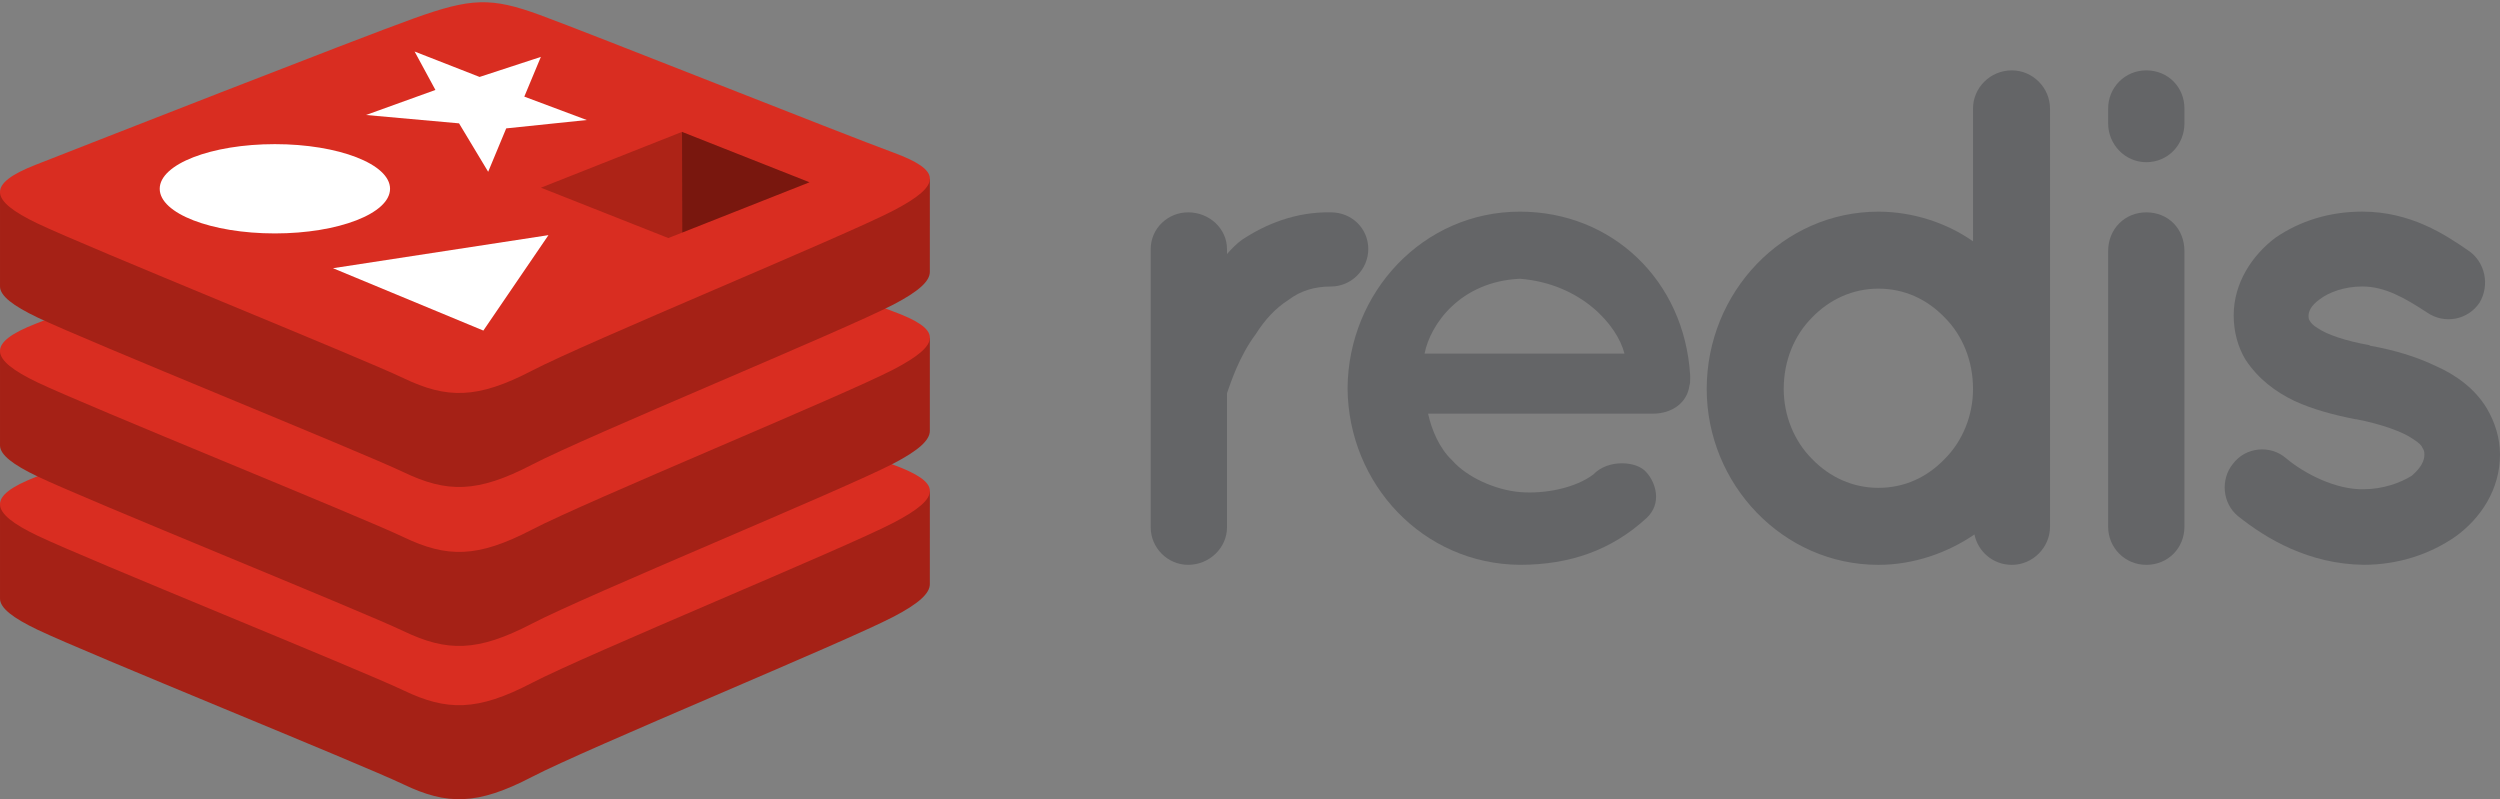 <?xml version="1.0" encoding="UTF-8" standalone="yes"?>
<svg version="1.1" xmlns="http://www.w3.org/2000/svg" xmlns:xlink="http://www.w3.org/1999/xlink" x="0px" y="0px" viewBox="1 71 538 172" style="enable-background:new 0 0 540 304;" xml:space="preserve">
  <rect x="1" y="71" width="538" height="172" fill="#808080" stroke="none"/>
  <g id="redis_x5F_color">
    <g transform="translate(-166.326,-222.113)">
      <path style="fill:#646567;" d="M461.78,346.714c0,4.257-3.497,8.057-8.058,8.057c-3.497,0-6.537,0.913-9.121,2.889&#xA;&#x9;&#x9;&#x9;c-2.888,1.826-5.169,4.409-6.992,7.297c-3.649,4.865-5.471,10.641-6.232,12.768v28.883c0,4.409-3.8,8.058-8.36,8.058&#xA;&#x9;&#x9;&#x9;c-4.409,0-8.057-3.649-8.057-8.058v-59.894c0-4.409,3.648-7.905,8.057-7.905c4.561,0,8.36,3.497,8.36,7.905v1.065&#xA;&#x9;&#x9;&#x9;c0.912-1.065,2.128-2.28,3.193-3.041c5.017-3.343,11.553-6.08,19.153-5.929C458.283,338.809,461.78,342.306,461.78,346.714&#xA;&#x9;&#x9;&#x9;L461.78,346.714z"/>
      <path style="fill:#646567;" d="M457.322,376.663c0.153-20.674,16.266-38.003,37.091-38.003c19.762,0,35.419,14.745,36.637,35.266&#xA;&#x9;&#x9;&#x9;v0.76c0,0.305,0,1.063-0.152,1.368c-0.458,3.649-3.649,6.082-7.906,6.082h-48.34c0.76,3.497,2.431,7.448,5.169,10.033&#xA;&#x9;&#x9;&#x9;c3.193,3.649,9.273,6.383,14.592,6.839c5.472,0.455,12.009-0.912,15.81-3.8c3.191-3.345,9.425-2.888,11.401-0.458&#xA;&#x9;&#x9;&#x9;c1.976,2.13,3.496,6.691,0,9.881c-7.45,6.839-16.418,10.033-27.212,10.033C473.588,414.514,457.475,397.337,457.322,376.663&#xA;&#x9;&#x9;&#x9;L457.322,376.663z M473.892,369.214h43.019c-1.52-6.08-9.273-15.049-22.498-16.113&#xA;&#x9;&#x9;&#x9;C481.493,353.708,475.108,362.982,473.892,369.214z"/>
      <path style="fill:#646567;" d="M608.491,406.459c0,4.409-3.649,8.21-8.21,8.21c-4.104,0-7.296-2.888-8.057-6.537&#xA;&#x9;&#x9;&#x9;c-5.776,3.951-13.072,6.537-20.674,6.537c-20.521,0-36.939-17.33-36.939-37.852c0-20.827,16.418-38.156,36.939-38.156&#xA;&#x9;&#x9;&#x9;c7.45,0,14.745,2.431,20.369,6.384v-28.578c0-4.409,3.649-8.21,8.36-8.21c4.561,0,8.21,3.801,8.21,8.21v60.197v0.153v29.642&#xA;&#x9;&#x9;&#x9;H608.491z M571.552,355.23c-5.472,0-10.489,2.28-14.288,6.232c-3.801,3.801-6.082,9.272-6.082,15.353&#xA;&#x9;&#x9;&#x9;c0,5.776,2.28,11.248,6.082,15.049c3.798,3.954,8.815,6.233,14.288,6.233c5.624,0,10.489-2.28,14.289-6.233&#xA;&#x9;&#x9;&#x9;c3.799-3.8,6.08-9.273,6.08-15.049c0-6.082-2.28-11.553-6.08-15.353C582.041,357.51,577.176,355.23,571.552,355.23z"/>
      <path style="fill:#646567;" d="M637.417,319.658c0,4.561-3.496,8.36-8.21,8.36c-4.561,0-8.208-3.799-8.208-8.36v-3.193&#xA;&#x9;&#x9;&#x9;c0-4.561,3.648-8.21,8.208-8.21c4.714,0,8.21,3.649,8.21,8.21V319.658L637.417,319.658z M637.417,347.173v59.285&#xA;&#x9;&#x9;&#x9;c0,4.561-3.496,8.21-8.21,8.21c-4.561,0-8.208-3.649-8.208-8.21v-59.285c0-4.864,3.648-8.361,8.208-8.361&#xA;&#x9;&#x9;&#x9;C633.922,338.811,637.417,342.308,637.417,347.173z"/>
      <path style="fill:#646567;" d="M647.862,392.92c2.736-3.647,8.058-4.103,11.401-1.215c3.952,3.345,10.794,6.839,16.721,6.689&#xA;&#x9;&#x9;&#x9;c4.104,0,7.905-1.367,10.338-2.888c2.128-1.824,2.735-3.343,2.735-4.561c0-0.76-0.152-1.063-0.455-1.521&#xA;&#x9;&#x9;&#x9;c-0.153-0.455-0.76-1.063-1.977-1.822c-2.128-1.521-6.689-3.194-12.161-4.257h-0.152c-4.714-0.912-9.274-2.128-13.225-3.954&#xA;&#x9;&#x9;&#x9;c-4.104-1.975-7.753-4.711-10.489-8.815c-1.672-2.736-2.583-6.08-2.583-9.576c0-6.993,3.952-12.922,8.968-16.723&#xA;&#x9;&#x9;&#x9;c5.321-3.648,11.706-5.624,18.699-5.624c10.488,0,17.937,5.017,22.802,8.36c3.649,2.433,4.712,7.45,2.432,11.248&#xA;&#x9;&#x9;&#x9;c-2.432,3.649-7.448,4.714-11.248,2.129c-4.864-3.191-9.121-5.625-13.985-5.625c-3.801,0-7.145,1.216-9.121,2.736&#xA;&#x9;&#x9;&#x9;c-1.976,1.369-2.431,2.737-2.431,3.497c0,0.607,0,0.76,0.303,1.215c0.153,0.303,0.608,0.912,1.673,1.52&#xA;&#x9;&#x9;&#x9;c1.977,1.368,5.929,2.736,11.097,3.649l0.152,0.153h0.153c5.017,0.91,9.729,2.28,14.137,4.408&#xA;&#x9;&#x9;&#x9;c4.104,1.824,8.21,4.712,10.794,8.968c1.825,3.04,2.888,6.537,2.888,10.033c0,7.448-4.104,13.682-9.578,17.633&#xA;&#x9;&#x9;&#x9;c-5.472,3.8-12.314,6.082-19.762,6.082c-11.856-0.152-20.977-5.624-27.058-10.488C645.583,401.434,645.128,396.264,647.862,392.92&#xA;&#x9;&#x9;&#x9;L647.862,392.92z"/>
      <path style="fill:#A52116;" d="M359.593,425.845c-10.679,5.566-65.999,28.312-77.776,34.451&#xA;&#x9;&#x9;&#x9;c-11.777,6.142-18.32,6.082-27.624,1.634c-9.304-4.448-68.174-28.227-78.778-33.296c-5.301-2.534-8.087-4.671-8.087-6.691v-20.227&#xA;&#x9;&#x9;&#x9;c0,0,76.641-16.685,89.015-21.123c12.373-4.439,16.665-4.599,27.194-0.742c10.53,3.857,73.489,15.217,83.896,19.028&#xA;&#x9;&#x9;&#x9;c0,0-0.005,18.065-0.005,19.94C367.43,420.818,365.029,423.012,359.593,425.845L359.593,425.845z"/>
      <path style="fill:#D92D21;" d="M359.593,405.612c-10.679,5.564-65.999,28.312-77.776,34.451&#xA;&#x9;&#x9;&#x9;c-11.777,6.142-18.32,6.082-27.624,1.634c-9.305-4.445-68.174-28.229-78.778-33.296c-10.605-5.069-10.827-8.558-0.409-12.636&#xA;&#x9;&#x9;&#x9;c10.416-4.081,68.963-27.051,81.338-31.49c12.373-4.437,16.665-4.599,27.194-0.741c10.53,3.857,65.52,25.745,75.926,29.556&#xA;&#x9;&#x9;&#x9;C369.872,396.905,370.272,400.046,359.593,405.612L359.593,405.612z"/>
      <path style="fill:#A52116;" d="M359.593,392.861c-10.679,5.566-65.999,28.312-77.776,34.453&#xA;&#x9;&#x9;&#x9;c-11.777,6.139-18.32,6.079-27.624,1.632c-9.305-4.445-68.174-28.227-78.778-33.296c-5.301-2.534-8.087-4.669-8.087-6.689v-20.229&#xA;&#x9;&#x9;&#x9;c0,0,76.641-16.684,89.015-21.123c12.373-4.438,16.665-4.599,27.194-0.742c10.53,3.857,73.489,15.215,83.896,19.027&#xA;&#x9;&#x9;&#x9;c0,0-0.005,18.065-0.005,19.942C367.43,387.834,365.029,390.028,359.593,392.861z"/>
      <path style="fill:#D92D21;" d="M359.593,372.628c-10.679,5.566-65.999,28.312-77.776,34.453&#xA;&#x9;&#x9;&#x9;c-11.777,6.139-18.32,6.079-27.624,1.632c-9.305-4.445-68.174-28.228-78.778-33.296c-10.605-5.068-10.827-8.557-0.409-12.637&#xA;&#x9;&#x9;&#x9;c10.416-4.078,68.963-27.049,81.338-31.488c12.373-4.438,16.665-4.599,27.194-0.742c10.53,3.857,65.52,25.744,75.926,29.556&#xA;&#x9;&#x9;&#x9;C369.872,363.92,370.272,367.062,359.593,372.628L359.593,372.628z"/>
      <path style="fill:#A52116;" d="M359.593,358.653c-10.679,5.566-65.999,28.313-77.776,34.454&#xA;&#x9;&#x9;&#x9;c-11.777,6.139-18.32,6.079-27.624,1.632c-9.305-4.445-68.174-28.228-78.778-33.296c-5.301-2.534-8.087-4.67-8.087-6.689v-20.229&#xA;&#x9;&#x9;&#x9;c0,0,76.641-16.684,89.015-21.122c12.373-4.439,16.665-4.599,27.194-0.742c10.53,3.857,73.489,15.215,83.896,19.027&#xA;&#x9;&#x9;&#x9;c0,0-0.005,18.065-0.005,19.941C367.43,353.627,365.029,355.821,359.593,358.653L359.593,358.653z"/>
      <path style="fill:#D92D21;" d="M359.593,338.421c-10.679,5.566-65.999,28.313-77.776,34.453&#xA;&#x9;&#x9;&#x9;c-11.777,6.139-18.32,6.079-27.624,1.633c-9.304-4.447-68.174-28.228-78.778-33.296c-10.605-5.068-10.827-8.558-0.409-12.637&#xA;&#x9;&#x9;&#x9;c10.416-4.079,68.963-27.048,81.338-31.488c12.373-4.439,16.665-4.599,27.194-0.741c10.53,3.857,65.52,25.744,75.926,29.556&#xA;&#x9;&#x9;&#x9;C369.872,329.712,370.272,332.855,359.593,338.421L359.593,338.421z"/>
      <polygon style="fill:#FFFFFF;" points="293.602,318.941 276.263,320.741 272.381,330.081 266.111,319.658 246.09,317.859 &#xA;&#x9;&#x9;&#x9;261.029,312.471 256.548,304.202 270.534,309.671 283.721,305.354 280.156,313.906 &#x9;&#x9;"/>
      <polygon style="fill:#FFFFFF;" points="271.346,364.253 238.985,350.831 285.356,343.714 &#x9;&#x9;"/>
      <polygon style="fill:#79170E;" points="314.093,321.493 341.537,332.339 314.117,343.173 &#x9;&#x9;"/>
      <polygon style="fill:#AD2317;" points="283.732,333.504 314.093,321.493 314.117,343.173 311.141,344.338 &#x9;&#x9;"/>
      <ellipse style="fill:#FFFFFF;" cx="226.481" cy="333.739" rx="24.784" ry="9.607"/>
    </g>
  </g>
  <g id="Ebene_1"/>
</svg>